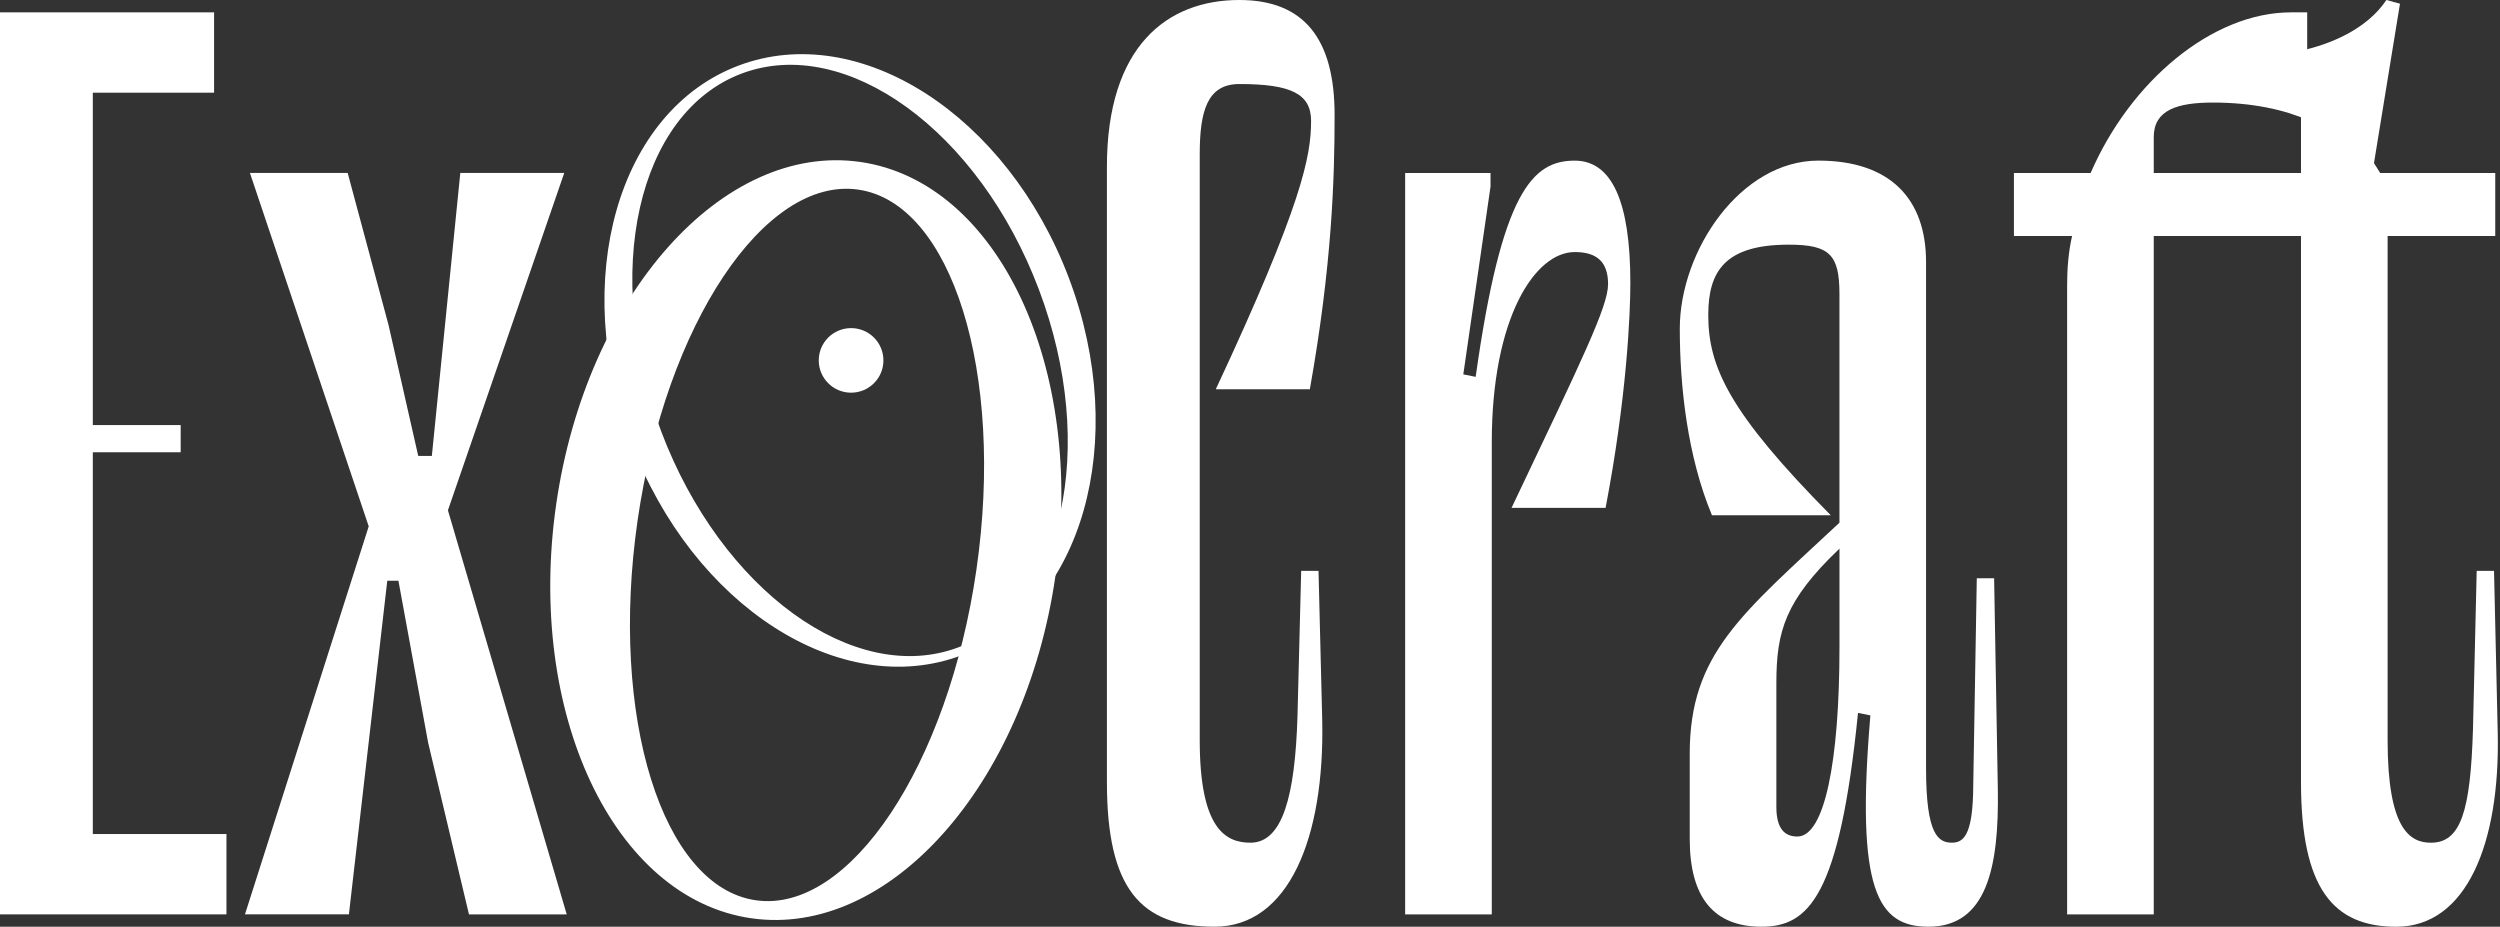 <svg width="464" height="172" viewBox="0 0 464 172" fill="none" xmlns="http://www.w3.org/2000/svg">
<rect x="0" y="0" width="464" height="172" fill="#333333" stroke="none"/>
<g clip-path="url(#clip0_773_2150)">
<path d="M17.226 154.798H42.03V169.707H0V2.293H39.733V17.202H17.226V78.893H33.532V83.939H17.226V154.802V154.798Z" fill="white"/>
<path d="M83.136 94.717L105.183 169.707H87.04L79.459 137.829L73.947 107.784H71.878L64.757 169.703H45.467L68.434 97.693L46.387 32.102H64.529L72.11 60.31L77.623 84.618H80.151L85.432 32.102H104.723L83.136 94.709V94.717Z" fill="white"/>
<path d="M243.34 22.475C243.34 17.429 239.664 15.596 230.019 15.596C224.046 15.596 222.67 20.641 222.67 28.667V137.369C222.67 153.88 227.494 156.404 232.087 156.404C238.06 156.404 240.356 147.692 240.812 133.011L241.5 105.95H244.717L245.405 133.698C245.865 155.486 239.204 171.996 225.422 171.996C211.64 171.996 205.443 164.885 205.443 145.163V30.96C205.443 8.485 216.697 0 230.019 0C241.96 0 247.701 7.111 247.701 21.328C247.701 33.025 247.241 49.076 243.108 72.242H225.654C241.732 37.843 243.336 28.898 243.336 22.475H243.34Z" fill="white"/>
<path d="M292.259 46.783C284.91 46.783 276.873 58.94 276.873 82.101V169.707H260.795V32.106H276.641V34.627L271.588 69.486L273.885 69.945C278.709 35.546 284.45 29.814 292.259 29.814C299.148 29.814 302.593 37.38 302.593 52.516C302.593 58.48 301.904 73.844 298 94.254H280.546C293.635 66.733 298.46 56.87 298.46 52.744C298.46 48.617 296.392 46.779 292.259 46.779V46.783Z" fill="white"/>
<path d="M326.936 172C318.206 172 313.614 166.727 313.614 155.718V139.894C313.614 121.318 323.259 113.98 341.402 97.01V54.581C341.402 47.243 339.565 45.409 331.984 45.409C320.043 45.409 317.054 50.455 317.054 58.48C317.054 68.112 320.959 76.597 339.789 95.632H317.742C313.15 84.622 311.77 71.551 311.77 61.001C311.77 46.552 323.023 29.81 337.493 29.81C350.815 29.81 357.476 36.92 357.476 48.617V142.643C357.476 155.027 359.772 156.401 362.3 156.401C364.369 156.401 365.977 155.026 366.205 147.456L366.893 107.325H370.109L370.798 146.542C371.026 160.991 368.729 171.996 357.936 171.996C348.518 171.996 344.386 165.345 347.142 132.779L344.846 132.32C341.402 166.492 335.661 171.996 326.932 171.996L326.936 172ZM333.596 155.258C338.649 155.258 341.406 141.268 341.406 120.172V101.824C331.3 111.455 329.692 117.188 329.692 126.823V149.757C329.692 153.884 331.3 155.262 333.596 155.262V155.258Z" fill="white"/>
<path d="M399.737 25.455V32.106H419.947V43.803H399.737V169.707H383.658V52.975C383.658 49.995 383.887 46.783 384.579 43.803H373.785V32.106H388.023C395.372 15.136 410.53 2.293 425.228 2.293H428.213V22.247C424.08 20.413 418.107 19.035 410.758 19.035C404.097 19.035 399.733 20.409 399.733 25.455H399.737Z" fill="white"/>
<path d="M443.14 43.803V137.373C443.14 153.884 447.272 156.408 451.177 156.408C456.689 156.408 458.526 150.676 458.986 135.308L459.674 105.954H462.89L463.578 135.999C464.038 156.408 457.838 172.004 444.748 172.004C433.034 172.004 427.065 164.893 427.065 145.171V43.803H416.5V32.106H427.065V9.404C432.346 8.257 439.239 5.505 442.912 0L445.436 0.687L440.611 30.273L441.759 32.106H463.118V43.803H443.14Z" fill="white"/>
<path d="M159.682 30.061C134.095 26.381 108.823 54.82 103.231 93.582C97.638 132.343 113.848 166.747 139.436 170.43C165.023 174.109 190.294 145.67 195.887 106.908C201.48 68.147 185.27 33.744 159.682 30.061ZM140.272 167.09C122.901 164.593 113.08 133.042 118.333 96.618C123.585 60.197 141.928 32.693 159.294 35.194C176.665 37.691 186.486 69.242 181.233 105.666C175.981 142.087 157.638 169.591 140.272 167.09Z" fill="white"/>
<path d="M157.962 72.881C161.276 72.881 163.963 70.198 163.963 66.889C163.963 63.579 161.276 60.897 157.962 60.897C154.648 60.897 151.961 63.579 151.961 66.889C151.961 70.198 154.648 72.881 157.962 72.881Z" fill="white"/>
<path d="M137.086 12.169C114.655 20.622 105.737 51.977 117.159 82.205C128.58 112.434 156.028 130.083 178.455 121.626C200.886 113.173 209.803 81.818 198.382 51.589C186.956 21.365 159.513 3.712 137.086 12.169ZM177.895 120.144C158.544 127.438 133.849 109.51 122.732 80.104C111.618 50.698 118.291 20.945 137.642 13.655C156.992 6.36 181.688 24.289 192.805 53.694C203.919 83.1 197.246 112.853 177.895 120.144Z" fill="white"/>
</g>
<defs>
<clipPath id="clip0_773_2150">
<rect width="463.603" height="172" fill="white"/>
</clipPath>
</defs>
</svg>
